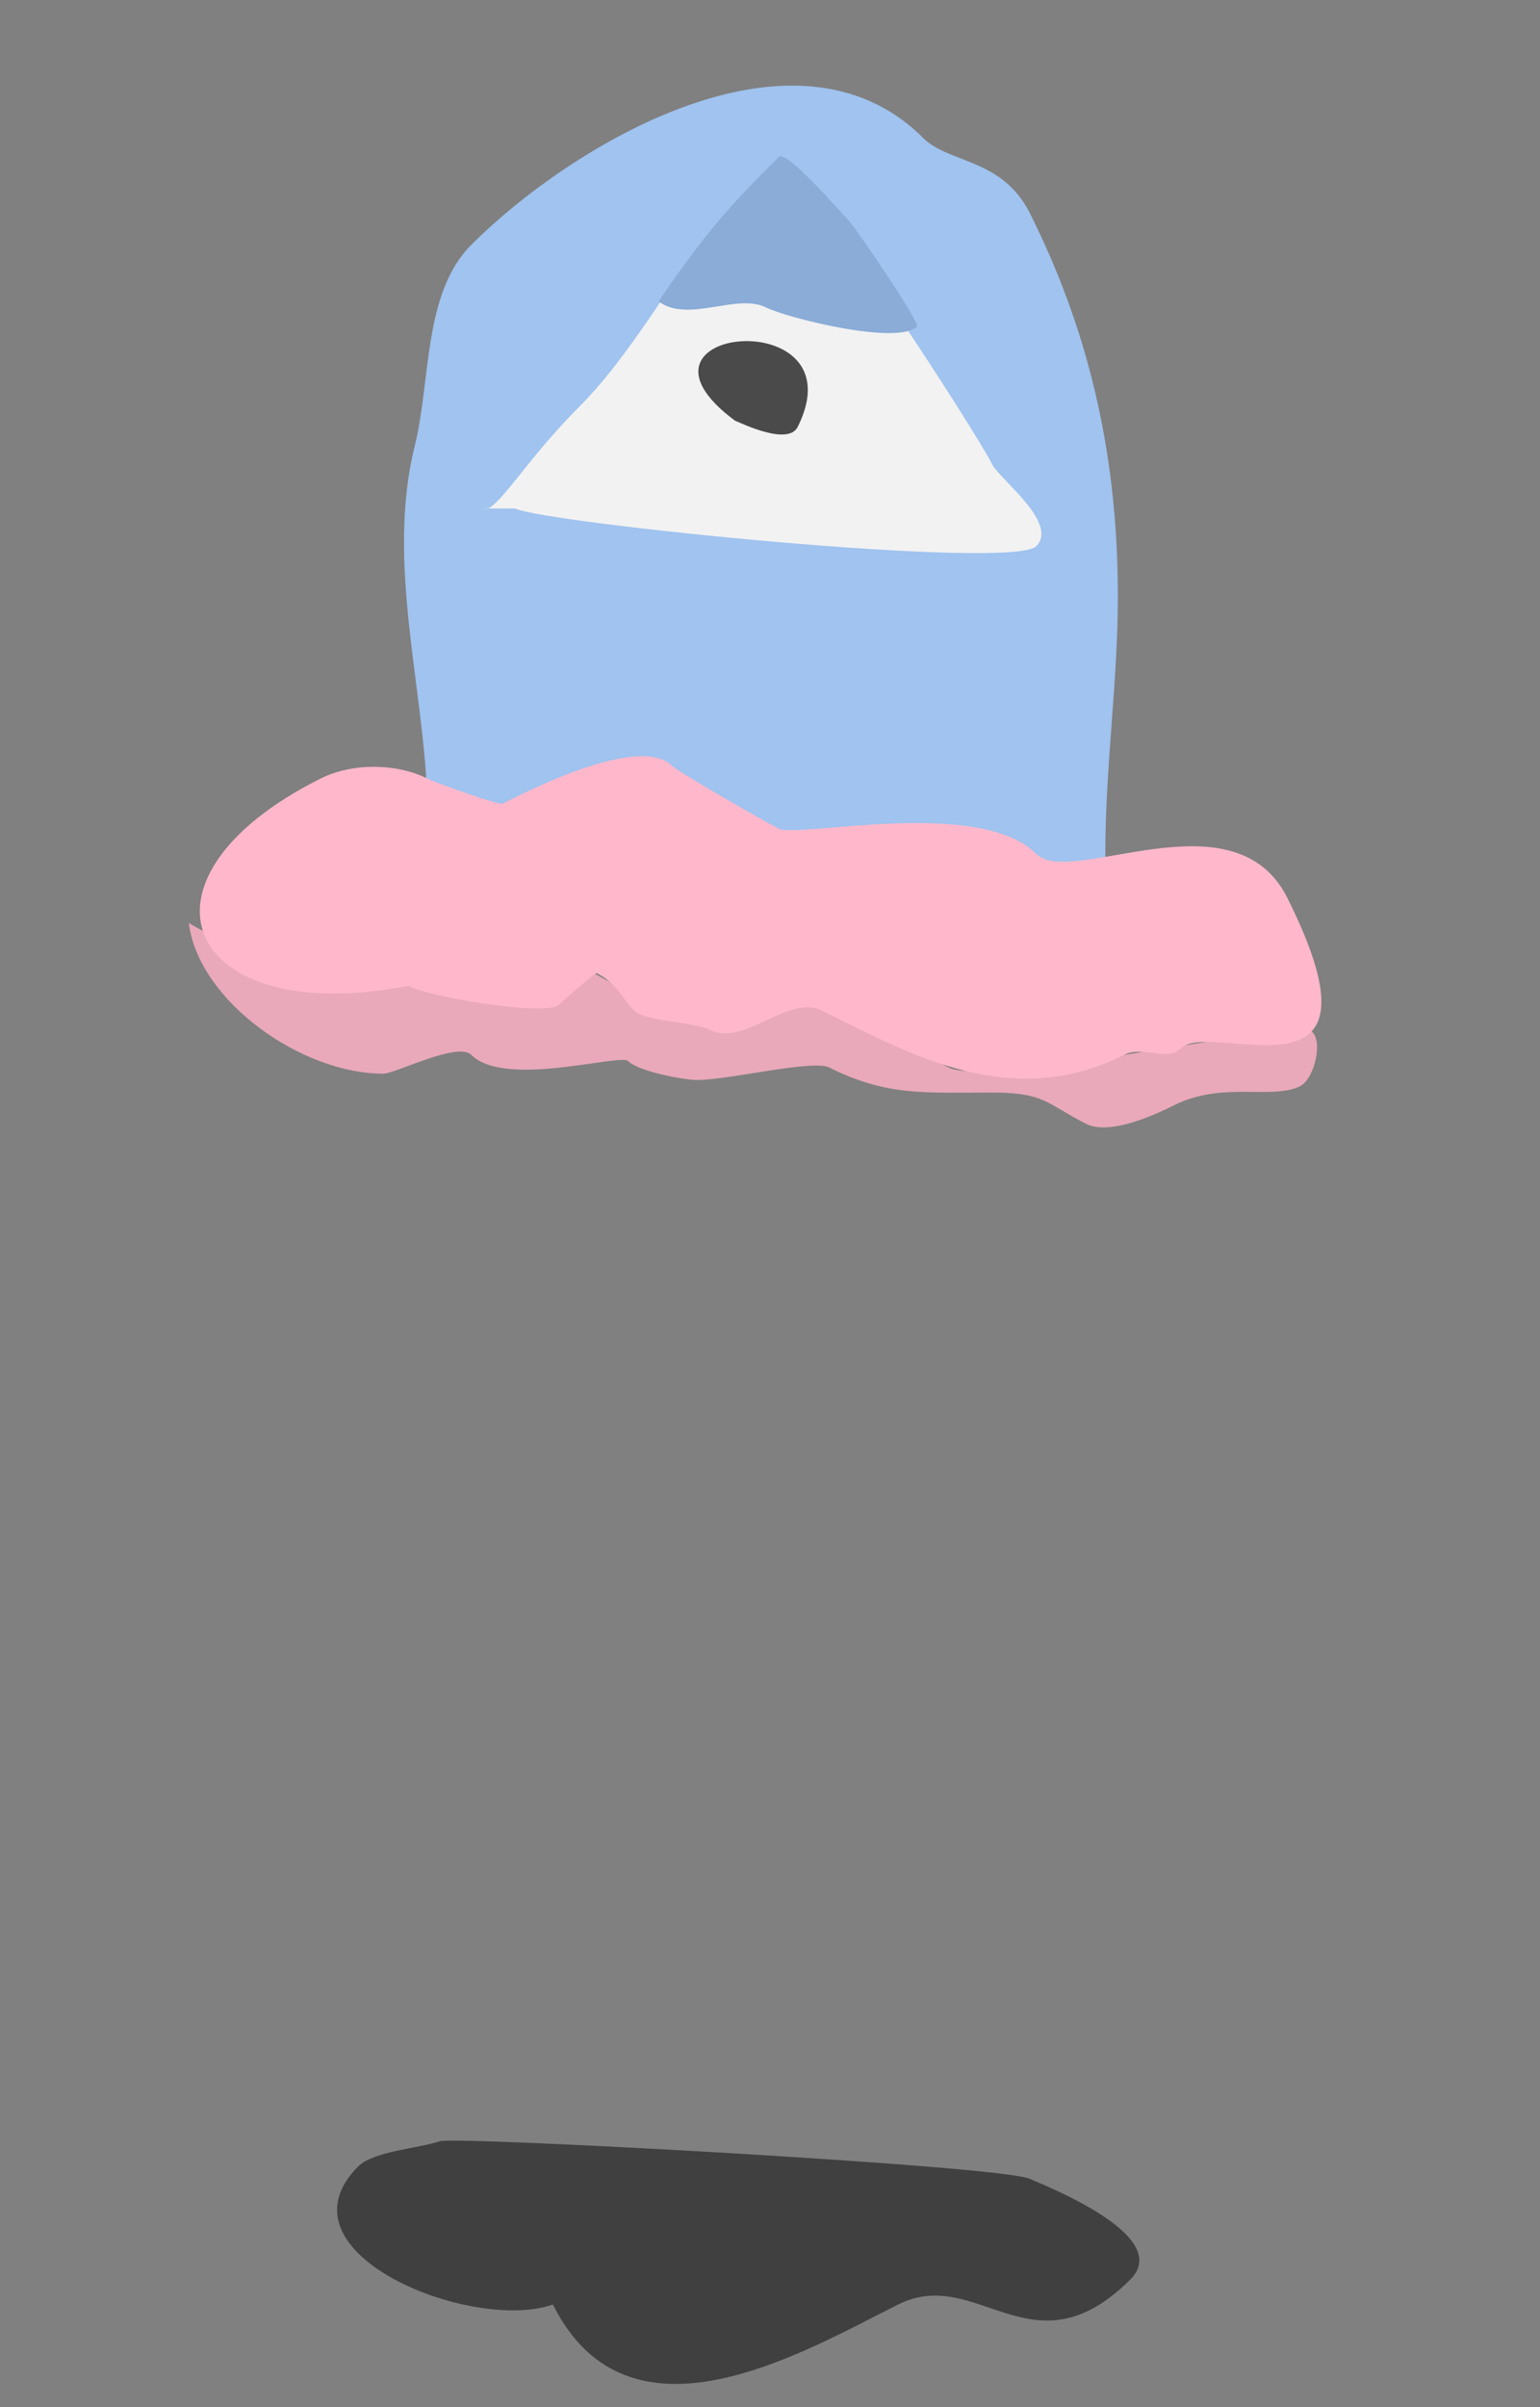 <?xml version="1.0" encoding="UTF-8" standalone="no"?>
<!-- Created with Inkscape (http://www.inkscape.org/) -->

<svg
   xmlns:dc="http://purl.org/dc/elements/1.1/"
   xmlns:cc="http://creativecommons.org/ns#"
   xmlns:rdf="http://www.w3.org/1999/02/22-rdf-syntax-ns#"
   xmlns:svg="http://www.w3.org/2000/svg"
   xmlns="http://www.w3.org/2000/svg"
   xmlns:sodipodi="http://sodipodi.sourceforge.net/DTD/sodipodi-0.dtd"
   xmlns:inkscape="http://www.inkscape.org/namespaces/inkscape"
   width="64"
   height="100"
   id="svg7154"
   version="1.1"
   inkscape:version="0.48.4 r9939"
   sodipodi:docname="player.svg"
   inkscape:export-filename="C:\Users\matthew\Projects\disconnected_worlds\src\working\idle2.png"
   inkscape:export-xdpi="180"
   inkscape:export-ydpi="180">
  <rect width="100%" height="100%" fill="#808080" stroke="none"/>
  <defs
     id="defs7156" />
  <sodipodi:namedview
     id="base"
     pagecolor="#ffffff"
     bordercolor="#666666"
     borderopacity="1.0"
     inkscape:pageopacity="0.0"
     inkscape:pageshadow="2"
     inkscape:zoom="1.4"
     inkscape:cx="29.393205"
     inkscape:cy="66.094257"
     inkscape:document-units="px"
     inkscape:current-layer="layer1"
     showgrid="false"
     inkscape:window-width="1366"
     inkscape:window-height="706"
     inkscape:window-x="-8"
     inkscape:window-y="-8"
     inkscape:window-maximized="1" />
  <g
     inkscape:label="Layer 1"
     inkscape:groupmode="layer"
     id="layer1"
     transform="translate(0,-2004.724)">
    <g
       id="g7929"
       transform="translate(180,0)"
       inkscape:export-filename="C:\Users\matthew\Projects\disconnected_worlds\src\working\up2.png"
       inkscape:export-xdpi="180"
       inkscape:export-ydpi="180">
      <g
         transform="matrix(1.033,0,0,1.033,-121.048,-66.938)"
         id="g7753">
        <path
           style="fill:#a0c3ef;fill-opacity:1;stroke:none"
           d="m 18.688,2038.817 c -0.803,-3.021 -0.505,-6.43 -0.505,-9.687 0,-4.359 -0.538,-11.767 2.02,-14.834 6.051,-7.254 18.453,-8.748 23.486,0.303 4.008,7.208 1.263,21.461 1.263,28.759"
           id="path7180"
           inkscape:connector-curvature="0" />
        <path
           style="fill:#ffb8cb;fill-opacity:1;stroke:none"
           d="M 24.496,31.815 C 20.247,26.287 4.635,31.488 8.334,38.886 c 1.505,3.009 6.371,1.797 8.839,3.03 0.956,0.478 1.573,1.671 2.778,2.273 2.913,1.456 6.19,-2.082 8.839,-0.758 3.903,1.952 19.925,2.412 23.739,0.505 1.74,-0.87 4.986,-5.432 3.788,-7.829 -1.337,-2.674 -18.474,-1.807 -18.688,-2.02 -0.756,-0.756 -2.525,-2.02 -3.536,-3.03 -1.192,-1.192 -8.376,0.269 -9.596,0.758 z"
           id="path7176"
           inkscape:connector-curvature="0"
           transform="translate(0,2004.724)" />
        <path
           style="fill:#e9a9ba;fill-opacity:1;stroke:none"
           d="m 8.306,38.537 c 1.225,1.138 9.863,0.168 10.087,0.391 1.11,1.11 -1.299,2.029 3.214,4.286 1.613,0.806 4.048,-3.63 5.357,-2.321 1.12,1.12 3.57,0.356 5,1.071 1.36,0.68 3.618,1.428 5.043,1.903 2.427,0.809 4.232,-1.429 6.574,-1.436 0,0 5.797,0.216 8.382,-0.646 0.8,-0.267 1.637,-0.208 2.143,-0.714 0.988,-0.988 1.385,-2.234 1.964,-3.393 -0.075,4.383 -2.111,6.365 -6.608,7.432 -5.594,1.327 -14.444,0.964 -21.606,-1.182 -1.908,-0.572 -4.446,2.063 -6.786,0.893 -1.053,-0.527 -2.296,-1.964 -3.214,-1.964 -0.273,0 -1.374,-0.687 -1.786,-0.893 -1.238,-0.619 -8.458,-0.655 -7.765,-3.427 z"
           id="path7718"
           inkscape:connector-curvature="0"
           sodipodi:nodetypes="cssssscsscsssssc"
           transform="translate(0,2004.724)" />
        <path
           style="opacity:0.5;fill:#000000;fill-opacity:1;stroke:none"
           d="m 25.759,86.615 c -4.16,-0.114 -7.572,0.377 -10.859,2.02 -0.455,0.227 -0.505,0.635 -0.505,1.263 0,3.584 5.321,2.155 7.576,3.283 0.882,0.441 1.351,1.351 2.02,2.02 0.172,0.172 5.345,1.368 5.556,1.263 2.135,-1.068 6.183,-0.88 7.829,-2.525 0.559,-0.559 6.805,0.771 8.334,-0.758 4.62,-4.62 -9.337,-5.808 -12.627,-5.808 -2.262,0 -5.309,-0.355 -7.324,-0.758 z"
           id="path7184"
           inkscape:connector-curvature="0"
           transform="translate(0,2004.724)" />
        <path
           style="fill:#f2f2f2;fill-opacity:1;stroke:none"
           d="m 20.536,21.25 c 0.651,-1.056 1.529,-1.754 2.321,-2.679 C 23.722,17.562 32.24,6.882 32.5,7.143 c 1.063,1.063 3.234,6.374 5,8.393 0.666,0.761 5.357,5.891 5.357,6.786 0,0.609 -4.47,0.714 -4.821,0.714 -2.44,0 -4.744,-0.772 -7.143,-1.071 -2.634,-0.329 -5.384,0.179 -8.036,0.179 -0.244,0 -1.646,0.174 -1.786,0 C 20.855,21.872 20.714,21.548 20.536,21.25 z"
           id="path7702"
           inkscape:connector-curvature="0"
           transform="translate(0,2004.724)" />
        <path
           style="fill:#4c4c4c;fill-opacity:1;stroke:none"
           d="m 30,17.321 c -0.5,-0.484 -0.539,0.706 -1.071,-0.893 -1.038,-3.114 3.028,-2.695 4.107,-0.536 C 34.104,18.029 31.256,18.326 30,17.321 z"
           id="path7704"
           inkscape:connector-curvature="0"
           transform="translate(0,2004.724)" />
        <path
           style="fill:#8aacd7;fill-opacity:1;stroke:none"
           d="m 26.786,13.393 c 1.701,-1.77 4.004,-5.075 5.536,-6.607 0.426,-0.426 4.107,6.498 4.107,6.964 0,0.214 -2.395,-0.501 -2.5,-0.536 -1.822,-0.607 -5.173,-0.215 -7.143,0.179 z"
           id="path7712"
           inkscape:connector-curvature="0"
           sodipodi:nodetypes="csssc"
           transform="translate(0,2004.724)" />
      </g>
      <g
         transform="matrix(1.033,0,0,1.033,-243.003,-66.938)"
         id="g7744">
        <path
           style="fill:#e9a9ba;fill-opacity:1;stroke:none"
           d="m 68.586,2042.6 c 0.39,3.125 4.515,6.061 7.829,6.061 0.469,0 2.995,-1.298 3.536,-0.758 1.351,1.351 5.994,-0.066 6.313,0.253 0.399,0.399 2.188,0.758 2.778,0.758 1.269,0 4.65,-0.832 5.303,-0.505 2.323,1.161 3.816,1.01 6.566,1.01 2.143,0 2.196,0.467 3.788,1.263 0.952,0.476 2.809,-0.394 3.536,-0.758 1.935,-0.968 3.941,-0.203 5.051,-0.758 0.682,-0.341 1.015,-2.273 0.253,-2.273 -2.461,0 -12.861,2.282 -14.395,1.515 -2.215,-1.108 -5.371,-3.973 -6.819,-2.525 -1.05,1.05 -5.153,0.403 -6.061,-0.505 -0.077,-0.077 -1.927,-1.01 -1.768,-1.01 1.378,0 -4.458,1.306 -5.051,1.01 -3.439,-1.72 -6.798,-0.341 -10.859,-2.778 z"
           id="path7724"
           inkscape:connector-curvature="0" />
        <path
           style="fill:#a0c3ef;fill-opacity:1;stroke:none"
           d="m 78.183,2037.802 c -0.098,-4.549 -1.684,-9.68 -0.505,-14.395 0.648,-2.592 0.331,-6.14 2.273,-8.081 3.982,-3.982 13.009,-9.466 18.183,-4.293 1.03,1.03 3.176,0.797 4.293,3.03 2.211,4.421 3.536,9.338 3.536,15.405 0,3.427 -0.505,6.824 -0.505,10.354 0,0.281 0.179,1.589 0,1.768 -0.36,0.36 -0.72,0.272 -1.263,0"
           id="path7726"
           inkscape:connector-curvature="0" />
        <path
           style="fill:#ffb8cb;fill-opacity:1;stroke:none"
           d="m 77.425,2045.125 c -9.014,1.752 -11.649,-4.277 -3.536,-8.334 1.305,-0.653 3.087,-0.603 4.293,0 0.405,0.203 2.891,1.08 3.03,1.01 0.777,-0.389 5.486,-2.847 6.819,-1.515 0.23,0.23 3.761,2.259 4.293,2.525 0.754,0.377 8.068,-1.276 10.354,1.01 1.389,1.389 7.962,-2.511 10.102,1.768 4.389,8.777 -3.061,4.829 -4.293,6.061 -0.53,0.53 -1.518,-0.125 -2.273,0.253 -4.516,2.258 -8.493,0.047 -12.122,-1.768 -1.42,-0.71 -3.125,1.468 -4.546,0.758 -0.623,-0.312 -2.614,-0.341 -3.03,-0.758 -0.503,-0.503 -0.693,-1.104 -1.515,-1.515 -0.077,-0.039 -1.428,1.176 -1.515,1.263 -0.499,0.499 -5.342,-0.326 -6.061,-0.758 z"
           id="path7720"
           inkscape:connector-curvature="0" />
        <path
           style="fill:#f2f2f2;fill-opacity:1;stroke:none"
           d="m 80.456,2025.932 c 0.479,0.206 1.638,-1.89 3.788,-4.041 3.2,-3.2 4.853,-7.856 8.334,-9.597 0.632,-0.316 7.632,10.467 8.334,11.869 0.292,0.584 2.685,2.366 1.768,3.283 -0.989,0.989 -19.791,-0.93 -20.961,-1.515"
           id="path7730"
           inkscape:connector-curvature="0" />
        <path
           style="fill:#8aacd7;fill-opacity:1;stroke:none"
           d="m 87.487,2017.599 c 1.156,0.891 3.149,-0.339 4.317,0.245 0.835,0.417 5.298,1.544 6.077,0.766 0.136,-0.136 -2.459,-3.974 -2.778,-4.293 -0.24,-0.24 -2.474,-2.829 -2.778,-2.525 -1.534,1.534 -2.75,2.719 -4.838,5.808 z"
           id="path7732"
           inkscape:connector-curvature="0"
           sodipodi:nodetypes="cccccc" />
        <path
           style="fill:#4a4a4a;fill-opacity:1;stroke:none"
           d="m 90.557,2022.397 c -5.144,-3.815 5.044,-4.784 2.525,0.253 -0.385,0.77 -2.257,-0.145 -2.525,-0.253 z"
           id="path7740"
           inkscape:connector-curvature="0" />
        <path
           style="opacity:0.5;fill:#000000;fill-opacity:1;stroke:none"
           d="m 83.234,2098.158 c -3.237,1.148 -11.31,-2.074 -7.829,-5.556 0.605,-0.605 2.404,-0.717 3.283,-1.01 0.622,-0.207 22.679,0.986 23.739,1.515 0.364,0.182 5.83,2.252 4.041,4.041 -3.932,3.932 -6.147,-0.589 -9.344,1.01 -3.856,1.928 -10.837,6.105 -13.89,0 z"
           id="path7742"
           inkscape:connector-curvature="0" />
      </g>
      <g
         transform="translate(-180,100)"
         id="g7772">
        <path
           style="fill:#a0c3ef;fill-opacity:1;stroke:none"
           d="m 17.952,2038.073 c -0.765,-8.56 -1.681,-23.374 6.051,-27.607 1.934,-1.059 5.26,-0.533 6.807,-1.38 3.42,-1.872 9.038,1.062 10.842,3.037 4.811,5.267 3.026,20.693 3.026,28.435"
           id="path7768"
           inkscape:connector-curvature="0" />
        <path
           style="fill:#ffb8cb;fill-opacity:1;stroke:none"
           d="m 17.678,42.674 c -5.659,3.101 -17.507,-5.136 -8.081,-9.849 1.579,-0.789 4.295,-0.504 5.808,0.253 0.134,0.067 0.95,1.323 1.263,1.01 0.685,-0.685 0.667,-2.354 2.02,-3.03 0.65,-0.325 6.569,2.024 6.819,2.273 0.184,0.184 4.83,-0.773 5.303,-1.01 2.272,-1.136 5.555,1.767 7.071,2.525 0.389,0.194 2.012,-1.263 3.03,-1.263 1.387,0 6.933,-0.643 7.829,0.253 0.266,0.266 0.129,1.01 0.505,1.01 0.069,0 0.752,-0.752 0.758,-0.758 1.25,-1.25 4.857,1.574 5.303,2.02 0.292,0.292 0.308,1.374 0.505,1.768 1.811,3.623 -2.402,5.808 -5.808,5.808 -0.964,0 -6.913,-1.42 -7.071,-1.263 -1.02,1.02 -1.263,1.431 -3.03,2.02 -1.686,0.562 -4.697,-0.833 -6.061,-1.515 -1.582,-0.791 -5.162,1.965 -8.081,0.505 -1.318,-0.659 -1.853,-1.558 -2.778,-2.02 -1.589,-0.794 -3.166,1.69 -5.303,1.263 z"
           id="path7762"
           inkscape:connector-curvature="0"
           transform="translate(0,2004.724)" />
        <path
           style="opacity:0.5;fill:#000000;fill-opacity:1;stroke:none"
           d="m 24.749,94.192 c -1.461,0.521 -9.979,-1.003 -9.344,-2.273 2.69,-5.38 22.001,-4.025 26.517,-1.768 1.022,0.511 4.465,1.93 3.536,3.788 -1.292,2.584 -7.813,0.489 -8.586,1.263 -3.055,3.055 -10.837,5.415 -12.122,-1.01 z"
           id="path7766"
           inkscape:connector-curvature="0"
           transform="translate(0,2004.724)" />
        <path
           style="fill:#e9a9ba;fill-opacity:1;stroke:none"
           d="M 9.091,41.411 C 11.848,44.813 21.428,38.596 21.718,38.886 c 1.055,1.055 3.13,3.712 4.798,4.546 3.238,1.619 4.635,-1.686 6.819,-2.778 0.6,-0.3 0.702,0.983 1.263,1.263 0.782,0.391 2.011,0.243 2.525,0.758 1.536,1.536 4.693,-2.125 4.798,-2.02 1.315,1.315 6.282,2.415 8.586,1.263 1.043,-0.521 3.54,-1.015 4.293,-1.768 0.073,-0.073 0.933,-0.834 1.01,-0.758 1.193,1.193 -1.814,3.582 -2.273,4.041 -2.631,2.631 -8.973,1.01 -11.617,1.01 -0.844,0 -1.572,0.407 -2.273,0.758 -1.079,0.54 -4.66,-0.562 -5.556,-1.01 -2.133,-1.067 -7.34,2.265 -10.354,0.758 -1.048,-0.524 -1.452,-1.61 -2.273,-2.02 -1.691,-0.845 -8.892,4.288 -12.374,-1.515 z"
           id="path7770"
           inkscape:connector-curvature="0"
           transform="translate(0,2004.724)" />
      </g>
      <g
         transform="translate(-120,100)"
         style="stroke:none"
         id="g7786">
        <path
           style="fill:#a0c3ef;fill-opacity:1;stroke:none"
           d="m 44.447,35.098 c 0.709,-4.166 -0.505,-8.488 -0.505,-12.627 0,-3.139 -1.01,-5.867 -1.01,-8.839 0,-5.246 -5.469,-12.418 -11.617,-9.344 -2.442,1.221 -4.437,0.144 -6.566,2.273 -1.73,1.73 -3.367,4.713 -4.546,7.071 -0.74,1.48 -2.64,20.088 -1.515,21.213 0.741,0.741 7.87,2.778 9.344,2.778 4.117,0 9.303,1.409 13.132,-0.505"
           id="path7780"
           inkscape:connector-curvature="0"
           transform="translate(0,2004.724)" />
        <path
           style="fill:#ffb8cb;fill-opacity:1;stroke:none"
           d="m 18.183,32.067 c -2.566,-0.842 -5.716,-2.113 -7.829,0 -2.611,2.611 -1.702,7.483 1.515,9.091 1.693,0.846 4.294,-0.253 5.303,-0.253 0.064,0 -0.085,2.103 0,2.273 0.454,0.908 1.66,0.974 2.525,1.263 2.717,0.906 5.506,-0.708 7.071,-2.273 0.109,-0.109 2.409,1.392 2.778,1.515 2.339,0.78 6.442,-0.634 7.829,-2.02 0.142,-0.142 1.903,1.644 2.273,1.768 1.466,0.489 5.293,0.761 6.819,0.253 1.915,-0.638 3.292,-1.524 4.546,-2.778 0.534,-0.534 2.271,-0.251 2.778,-0.758 2.088,-2.088 -2.046,-4.937 -3.283,-5.556 -1.044,-0.522 -2.43,0 -3.788,0 -0.62,0 -3.895,-1.382 -5.051,-1.768 -1.575,-0.525 -4.073,1.405 -5.303,2.02 -0.65,0.325 -1.353,-1.434 -2.02,-1.768 -2.012,-1.006 -6.747,1.263 -8.081,1.263 -0.297,0 -1.975,-1.745 -2.525,-2.02 -1.578,-0.789 -4.546,0.022 -4.546,1.768"
           id="path7778"
           inkscape:connector-curvature="0"
           transform="translate(0,2004.724)" />
        <path
           style="fill:#e9a9ba;fill-opacity:1;stroke:none"
           d="m 9.596,38.128 c 0.634,2.92 4.643,2.729 6.566,1.768 0.144,-0.072 0.512,-0.751 0.758,-0.505 0.427,0.427 0.11,1.625 0.505,2.02 1.412,1.412 2.6,1.174 4.293,2.02 0.776,0.388 1.887,0.386 2.525,-0.253 0.099,-0.099 1.985,-2.778 2.02,-2.778 0.037,0 2.421,1.842 3.283,2.273 2.935,1.467 5.513,-1.978 6.819,-3.283 0.107,-0.107 1.129,1.07 1.515,1.263 1.394,0.697 3.125,1.184 4.798,2.02 3.782,1.891 6.219,-2.431 7.576,-3.788 0.261,-0.261 0.83,0.667 1.01,0.758 0.736,0.368 2.547,-1.032 2.525,-1.01 -0.491,0.491 -0.014,1.529 -0.505,2.02 -1.466,1.466 -3.536,1.655 -3.536,1.515 0,-1.196 -1.708,1.738 -2.778,2.273 -0.952,0.476 -5.217,1.558 -6.313,1.01 -0.613,-0.306 -3.729,-1.827 -4.546,-1.01 -1.412,1.412 -7.138,1.449 -8.586,0 -0.227,-0.227 -1.083,0.668 -1.263,0.758 -0.703,0.352 -6.05,1.526 -6.819,0.758 -0.735,-0.735 -1.897,-2.15 -2.778,-3.03 -0.87,-0.87 -3.209,-0.431 -4.041,-1.263 -1.289,-1.289 -2.016,-2.183 -3.03,-3.536 z"
           id="path7784"
           inkscape:connector-curvature="0"
           transform="translate(0,2004.724)" />
        <path
           style="opacity:0.5;fill:#000000;fill-opacity:1;stroke:none"
           d="m 23.991,94.697 c -2.132,1.88 -8.879,-2.233 -7.324,-3.788 1.363,-1.363 8.616,-1.572 10.859,-2.02 2.943,-0.589 5.94,0.128 8.586,1.01 1.825,0.608 3.995,-0.023 5.556,0.758 0.568,0.284 2.925,2.378 2.273,3.03 -1.559,1.559 -5.444,1.15 -5.556,1.263 -3.956,3.956 -11.475,5.587 -14.395,-0.253 z"
           id="path7782"
           inkscape:connector-curvature="0"
           transform="translate(0,2004.724)" />
      </g>
      <g
         transform="translate(-60,100)"
         id="g7800">
        <path
           style="fill:#a0c3ef;fill-opacity:1;stroke:none"
           d="m 18.94,2041.02 c -1.221,-4.604 -0.758,-9.902 -0.758,-14.892 0,-2.612 0.526,-5.585 1.263,-7.998 0.925,-3.032 0.967,-4.09 3.283,-6.619 1.694,-1.85 6.399,-3.539 8.839,-2.206 3.134,1.711 7.274,0.168 9.091,4.137 1.781,3.89 5.751,27.916 2.778,31.163 -0.544,0.595 -5.361,-0.445 -6.061,-0.827"
           id="path7792"
           inkscape:connector-curvature="0" />
        <path
           style="opacity:0.5;fill:#000000;fill-opacity:1;stroke:none"
           d="m 22.476,95.202 c -2.158,1.122 -7.969,-2.961 -4.798,-4.546 2.244,-1.122 4.905,-1.515 7.576,-1.515 2.091,0 4.271,-0.505 6.313,-0.505 1.66,0 3.648,0.505 5.303,0.505 1.965,0 8.574,1.035 7.071,4.041 -1.055,2.109 -3.889,0.101 -5.051,1.263 -4.069,4.069 -11.971,6.683 -16.415,0.758 z"
           id="path7794"
           inkscape:connector-curvature="0"
           transform="translate(0,2004.724)" />
        <path
           sodipodi:nodetypes="ccscscccccccscscccc"
           style="fill:#ffb8cb;fill-opacity:1;stroke:none"
           d="m 19.53,2037.895 c -1.289,-2.448 -11.468,-3.623 -9.372,0.568 0.265,0.531 1.136,1.896 1.136,2.272 0,0.064 -2.102,-0.085 -2.272,0 -0.517,0.259 -2.284,1.692 -1.42,2.556 2.432,2.432 3.887,2.795 7.384,4.544 1.157,0.578 4.051,-1.629 5.112,-0.568 0.157,0.157 -0.661,1.327 -0.284,1.704 0.496,0.496 3.009,1.837 4.26,1.42 1.315,-0.438 3.101,-0.272 4.26,-0.852 1.047,-0.524 3.842,-2.765 4.828,-2.272 0.862,0.431 1.809,1.241 2.272,1.704 1.747,1.747 15.62,0.329 15.62,-4.544 0,-0.635 0.157,-0.158 1.704,-0.852 0.841,-1.683 -1.271,-3.124 -2.556,-3.124 -0.738,0 -4.712,0.968 -4.828,0.852 -2.828,-2.828 -11.741,-3.879 -14.768,-0.852 -0.252,0.252 -0.986,0.075 -1.136,0 -2.761,-1.38 -6.243,-2.556 -9.94,-2.556 z"
           id="path7796"
           inkscape:connector-curvature="0" />
        <path
           style="fill:#e9a9ba;fill-opacity:1;stroke:none"
           d="m 7.602,2041.871 c 0.254,2.095 4.945,4.385 7.952,2.639 2.032,-1.18 4.518,-0.36 4.544,-0.33 0.439,0.51 -0.004,1.644 0.568,2.309 2.577,2.992 9.155,1.572 11.644,-1.319 0.352,-0.408 3.219,3.298 4.544,3.298 4.827,0 6.536,-1.324 9.088,-4.288 0.631,-0.732 5.964,4.043 5.964,-1.979 0,-0.22 0,0.44 0,0.66 0,1.797 -0.075,3.341 -1.704,4.287 -0.705,0.409 -3.851,0.515 -4.26,0.99 -0.207,0.24 -0.004,1.324 -0.284,1.649 -1.276,1.482 -3.755,2.309 -5.396,2.309 -2.792,0 -6.104,-1.152 -7.384,-2.639 -0.449,-0.521 -1.136,0.66 -1.704,0.99 -0.697,0.405 -2.941,0.66 -3.692,0.66 -4.295,0 -7.707,-1.035 -10.224,-3.958 -0.366,-0.425 -5.126,5.246 -9.656,-5.277 z"
           id="path7798"
           inkscape:connector-curvature="0"
           sodipodi:nodetypes="csccssssssscsssssc" />
      </g>
      <g
         transform="translate(-60,0)"
         id="g7823">
        <path
           style="fill:#a0c3ef;fill-opacity:1;stroke:none"
           d="m 17.93,2037.297 c -1.185,-4.657 -0.692,-9.501 -0.733,-14.251 0.146,-3.325 -0.36,-6.784 1.985,-9.374 2.057,-2.774 2.725,-2.548 3.554,-3.807 1.057,-1.514 3.264,-1.595 5.024,-1.992 2.706,-0.614 5.648,-0.938 8.318,0 2.373,1.281 5.33,2.088 6.722,4.608 1.263,2.523 1.778,5.353 2.236,8.115 0.445,2.942 -0.01,5.91 0.062,8.859 0.623,2.438 0.877,5.071 0.236,7.532 -0.489,1.157 0.648,3.187 -1.467,2.601 -5.309,0.018 -10.626,0.147 -15.929,-0.153 -1.514,-0.461 -3.089,-0.684 -4.688,-0.66 -1.855,-0.078 -3.725,-0.497 -5.32,-1.477 z"
           id="path7808"
           inkscape:connector-curvature="0"
           sodipodi:nodetypes="ccccccccccccccc" />
        <path
           style="fill:#f2f2f2;fill-opacity:1;stroke:none"
           d="m 19.951,19.945 c 4.857,-3.732 8.921,-11.194 12.122,-14.395 0.413,-0.413 0.746,0.999 0.758,1.01 0.799,0.799 2.407,2.794 3.03,4.041 1.748,3.495 6.819,7.892 6.819,11.364 0,0.266 -0.569,-0.064 -0.758,-0.253 -0.482,-0.482 -3.017,-0.253 -3.788,-0.253 -6.504,0 -12.347,0.819 -18.183,-1.515 z"
           id="path7810"
           inkscape:connector-curvature="0"
           transform="translate(0,2004.724)" />
        <path
           style="fill:#8aacd7;fill-opacity:1;stroke:none"
           d="m 26.769,11.359 c 0.893,-0.533 10.364,0.495 10.607,0.253 C 37.57,11.417 34.81,9.046 34.598,8.834 34.157,8.393 32.738,4.713 32.072,5.046 31.167,5.498 29.98,7.643 29.294,8.329 28.677,8.946 27.841,10.501 26.769,11.359 z"
           id="path7812"
           inkscape:connector-curvature="0"
           transform="translate(0,2004.724)"
           sodipodi:nodetypes="cssssc" />
        <path
           style="fill:#4c4c4c;fill-opacity:1;stroke:none"
           d="m 29.042,16.157 c -1,-1.512 -0.361,-2.056 0.253,-3.283 0.863,-1.726 5.145,0.916 2.525,3.536 -0.789,0.789 -1.715,0.545 -2.778,-0.253 z"
           id="path7814"
           inkscape:connector-curvature="0"
           transform="translate(0,2004.724)" />
        <path
           style="fill:#ffb8cb;fill-opacity:1;stroke:none"
           d="M 8.586,34.593 C 9.02,31.824 16.91,28.4 19.193,29.542 c 0.948,0.474 3.062,3.52 4.041,3.03 2.565,-1.283 7.832,-2.775 10.102,-0.505 0.678,0.678 2.513,0.241 3.283,1.01 0.003,0.003 3.81,-1.021 4.293,-1.263 2.655,-1.328 5.05,1.515 6.061,2.525 0.027,0.027 1.421,-1.421 1.515,-1.515 0.435,-0.435 3.609,0 4.293,0 1.981,0 3.882,4.199 2.525,5.556 -0.501,0.501 -0.692,1.45 -1.263,2.02 -2.459,2.459 -10.29,1.926 -13.132,0.505 -1.458,-0.729 -2.92,1.823 -4.546,1.01 -2.662,-1.331 -5.967,-1.847 -8.334,-3.03 -1.36,-0.68 -9.127,4.763 -13.89,0 -0.679,-0.679 -1.144,-1.649 -1.768,-2.273 -0.423,-0.423 -6.442,2.403 -3.788,-2.02 z"
           id="path7816"
           inkscape:connector-curvature="0"
           transform="translate(0,2004.724)" />
        <path
           style="fill:#e9a9ba;fill-opacity:1;stroke:none"
           d="m 7.829,36.613 c 0.662,3.714 3.369,4.462 6.566,6.061 0.458,0.229 1.994,-0.784 2.525,-0.253 0.657,0.657 2.13,3.102 4.293,2.02 1.271,-0.635 7.001,-2.308 8.081,-1.768 1.114,0.557 2.952,1.689 3.536,2.273 0.489,0.489 2.579,0.406 3.283,0.758 2.089,1.045 4.979,-1.678 6.819,-0.758 1.773,0.886 4.649,1.59 6.819,0.505 3.484,-1.742 5.556,-1.359 5.556,-6.061 0,-0.321 0.204,-1.816 0,-2.02 -0.371,-0.371 -0.222,0.697 -0.253,0.758 -0.383,0.765 -1.073,1.073 -1.515,1.515 -1.302,1.302 -5.208,0.758 -6.819,0.758 -2.722,0 -4.34,-0.907 -6.061,-1.768 -0.11,-0.055 -3.883,1.436 -4.546,1.768 -2.174,1.087 -6.501,-2.24 -8.081,-3.03 -0.378,-0.189 -4.273,1.495 -4.546,1.768 -0.146,0.146 -0.897,-0.253 -1.263,-0.253 -1.562,0 -3.906,0.32 -5.051,-0.253 -0.879,-0.439 -3.629,-2.525 -3.788,-2.525 -2.411,0 -2.814,1.602 -5.556,0.505 z"
           id="path7818"
           inkscape:connector-curvature="0"
           transform="translate(0,2004.724)" />
        <path
           style="opacity:0.5;fill:#000000;fill-opacity:1;stroke:none"
           d="m 15.657,2094.37 c 2.354,-1.706 6.219,-1.515 9.344,-1.515 2.738,0 5.22,1.01 7.829,1.01 2.346,0 15.752,-0.188 13.637,4.041 -0.826,1.652 -5.147,-0.204 -6.566,0.505 -0.352,0.176 -1.813,0.046 -2.02,0.253 -1.506,1.506 -4.793,2.27 -6.819,3.283 -1.653,0.827 -7.472,-1.716 -8.586,-2.273 -1.861,-0.931 -4.252,1.051 -6.819,-1.515 -1.425,-1.425 -0.283,-2.373 0,-3.788 z"
           id="path7820"
           inkscape:connector-curvature="0" />
      </g>
      <g
         transform="translate(-180,-100)"
         id="g7854">
        <path
           style="fill:#a0c3ef;fill-opacity:1;stroke:none"
           d="m 23.206,2036.608 c 1.368,-9.517 1.834,-25.131 11.191,-28.245 1.15,-0.383 3.476,-0.339 4.536,0.395 0.619,0.429 1.881,-0.071 2.5,0.358 3.318,2.299 4.862,2.617 7.105,5.61 3.59,4.791 0.82,20.98 -0.155,27.786"
           id="path7840"
           inkscape:connector-curvature="0"
           sodipodi:nodetypes="cssssc" />
        <path
           style="fill:#ffb8cb;fill-opacity:1;stroke:none"
           d="m 18.169,2039.713 c -4.401,-6.055 4.503,-7.008 8.574,-6.425 1.806,0.259 4.349,4.504 5.534,4.11 0.931,-0.31 1.718,-1.123 3.001,-1.356 3.188,-0.578 7.167,1.227 8.713,3.29 0.207,0.276 15.699,0.287 9.498,4.933 -0.808,0.605 -1.5,2.88 -3.573,3.57 -1.976,0.658 -7.178,-1.063 -7.785,-0.861 -1.483,0.493 -3.734,2.596 -6.072,1.426 -1.023,-0.512 -7.515,-3.883 -7.855,-3.932 -0.606,-0.087 -2.032,0.438 -2.643,0.642 -0.538,0.179 -1.682,-0.241 -2.25,-0.322 -3.725,-0.534 -4.783,-1.597 -5.141,-5.074 z"
           id="path7836"
           inkscape:connector-curvature="0"
           sodipodi:nodetypes="csssssssssssc" />
        <path
           style="fill:#e9a9ba;fill-opacity:1;stroke:none"
           d="m 17.063,2036.748 c -1.962,5.381 7.258,10.181 9.21,8.719 0.157,-0.118 1.116,-0.876 1.607,-0.535 0.587,0.407 0.698,1.308 1.285,1.715 1.604,1.112 9.01,2.715 10.928,2.076 0.607,-0.202 2.193,-1.216 2.465,-1.177 0.786,0.113 1.168,1.084 1.821,1.536 2.07,1.435 5.261,-0.149 6.25,-0.89 0.44,-0.33 1.324,-1.884 1.287,-1.857 -2.703,2.025 -8.971,-2.051 -10.142,-2.219 -0.309,-0.044 -0.623,0.921 -1.179,1.107 -0.834,0.278 -1.773,0.114 -2.607,0.392 -3.196,1.064 -7.917,-2.051 -9.963,-3.469 -2.234,-1.548 -6.749,2.293 -10.962,-5.398 z"
           id="path7838"
           inkscape:connector-curvature="0"
           sodipodi:nodetypes="cssssssscssssc" />
        <path
           style="fill:#f2f2f2;fill-opacity:1;stroke:none"
           d="m 48.139,2013.946 c 0.906,1.043 -9.251,11.279 -8.577,11.782 2.926,2.181 9.332,2.613 10.57,2.791 0,0 0.769,-4.434 0.443,-8.523 -0.173,-2.179 -2.437,-6.049 -2.437,-6.049 z"
           id="path7842"
           inkscape:connector-curvature="0"
           sodipodi:nodetypes="cscsc" />
        <path
           style="fill:#535353;fill-opacity:1;stroke:none"
           d="m 50.547,2024.794 c -4.42,1.725 -3.84,-6.207 0.338,-3.312"
           id="path7844"
           inkscape:connector-curvature="0"
           sodipodi:nodetypes="cc" />
        <path
           style="fill:#8aacd7;fill-opacity:1;stroke:none"
           d="m 45.28,2017.873 c 0.004,0.106 5.42,0.519 5.409,0.595 -0.001,0.01 -0.948,-2.944 -2.446,-4.943"
           id="path7846"
           inkscape:connector-curvature="0"
           sodipodi:nodetypes="csc" />
        <path
           style="opacity:0.5;fill:#000000;fill-opacity:1;stroke:none"
           d="m 24.244,95.454 c -2.591,0.305 -8.705,-4.427 -6.566,-6.566 1.975,-1.975 26.732,0.974 28.789,3.03 1.662,1.662 -7.22,2.02 -8.586,2.02 -5.91,0 -3.673,7.493 -13.637,1.515 z"
           id="path7852"
           inkscape:connector-curvature="0"
           transform="translate(0,2004.724)" />
      </g>
      <g
         transform="translate(-120,-100)"
         id="g7889">
        <path
           style="fill:#a0c3ef;fill-opacity:1;stroke:none"
           d="m 21.413,2036.773 c -0.939,-4.388 0.448,-9.19 0.908,-13.616 1.731,-16.654 16.901,-17.431 25.582,-6.735 2.574,3.171 -0.942,20.607 -2.983,23.81 -1.893,2.971 -10.857,1.788 -13.469,0.123"
           id="path7877"
           inkscape:connector-curvature="0" />
        <path
           style="fill:#ffb8cb;fill-opacity:1;stroke:none"
           d="m 15.49,2041.235 c -0.309,-0.286 -0.405,-1.774 -0.67,-2.101 -1.717,-2.116 3.57,-3.9 4.489,-4.104 1.227,-0.272 2.486,2.122 3.412,1.37 0.896,-0.727 4.16,-1.096 5.631,-0.43 1.363,0.617 2.595,1.539 4.14,1.7 0.769,0.08 2.518,2.096 2.58,2.046 0.785,-0.638 0.512,-2.003 2.046,-2.58 2.09,-0.787 8.44,0.481 9.467,1.746 0.691,0.851 5.822,4.934 4.172,6.273 -0.702,0.57 -1.993,0.698 -2.669,1.246 -0.35,0.284 0.087,1.999 -0.512,2.486 -0.526,0.427 -2.597,-0.016 -3.292,-0.088 -2.467,-0.256 -6.348,-1.634 -8.331,-2.897 -0.915,-0.583 -6.291,0.482 -8.09,-0.333 -2.904,-1.315 -4.419,-2.922 -7.431,-1.788 -2.034,0.766 -6.498,-0.1 -4.94,-2.545 z"
           id="path7867"
           inkscape:connector-curvature="0"
           sodipodi:nodetypes="csssssssssssssssc" />
        <path
           style="fill:#e9a9ba;fill-opacity:1;stroke:none"
           d="m 14.872,2038.632 c -0.637,2.816 2.104,9.345 5.245,8.162 0.341,-0.128 3.178,-1.701 3.474,-1.67 0.675,0.07 0.25,1.498 0.822,1.863 2.166,1.38 6.651,-0.584 8.566,0.636 1.404,0.895 6.543,2.677 6.573,2.715 0.729,0.899 4.037,-0.776 4.851,-0.258 0.559,0.356 2.219,1.458 3.187,1.093 1.793,-0.675 3.314,-2.57 3.536,-4.71 0.096,-0.919 0.38,-1.555 0.209,-2.01 -0.107,-0.284 -0.726,-0.837 -0.424,-0.806 0.444,0.046 -1.846,2.384 -2.297,2.554 -1.174,0.442 -5.477,-0.844 -6.055,-0.375 -0.701,0.569 -1.01,1.418 -2.417,1.272 -1.927,-0.2 -4.99,-1.048 -6.097,-2.411 -0.531,-0.654 -4.506,-0.849 -5.361,-0.938 -2.411,-0.251 -5.411,0.417 -6.617,-1.069 -0.08,-0.098 -4.181,0.015 -5.024,-0.522 -0.612,-0.39 -1.766,-3.026 -2.172,-3.526 z"
           id="path7869"
           inkscape:connector-curvature="0"
           sodipodi:nodetypes="csssssssssssssssssc" />
        <path
           style="fill:#f2f2f2;fill-opacity:1;stroke:none"
           d="m 48.104,2029.138 c -2.04,-0.374 -4.56,-0.093 -6.227,-1.155 -1.725,-1.099 -4.771,-0.211 -5.924,-1.631 -0.559,-0.689 4.714,-4.631 5.499,-5.268 1.679,-1.363 3.236,-6.773 3.996,-6.694 3.742,0.389 6.553,10.796 2.656,14.748 z"
           id="path7879"
           inkscape:connector-curvature="0"
           sodipodi:nodetypes="cssssc" />
        <path
           style="fill:#8aacd7;fill-opacity:1;stroke:none"
           d="m 49.115,2018.198 c -0.029,-0.208 -5.793,-0.45 -5.777,-0.601 0.01,-0.096 1.651,-4.242 2.506,-4.564 0.24,-0.091 3.823,3.389 3.272,5.164 z"
           id="path7881"
           inkscape:connector-curvature="0" />
        <path
           style="fill:#4c4c4c;fill-opacity:1;stroke:none"
           d="m 49.579,2024.721 c -1.64,0.319 -3.044,-0.35 -3.689,-1.145 -3.003,-3.7 6.643,-4.472 3.689,1.145 z"
           id="path7883"
           inkscape:connector-curvature="0" />
        <path
           style="opacity:0.5;fill:#000000;fill-opacity:1;stroke:none"
           d="m 24.749,94.697 c -1.802,-0.465 -9.515,-2.102 -6.819,-4.798 0.8,-0.8 2.994,0.096 4.041,-0.253 5.303,-1.768 19.423,-2.318 21.971,2.778 0.487,0.975 -6.447,1.768 -7.324,1.768 -4.869,0 -7.486,4.888 -11.869,0.505 z"
           id="path7887"
           inkscape:connector-curvature="0"
           transform="translate(0,2004.724)" />
      </g>
      <g
         transform="translate(-60,-100)"
         id="g7920">
        <path
           style="fill:#a0c3ef;fill-opacity:1;stroke:none"
           d="m 20.961,33.077 c 0.495,-4.762 -1.264,-9.846 0.253,-14.395 1.468,-4.403 0.91,-7.981 4.041,-11.112 2.122,-2.122 5.325,-2.869 8.081,-3.788 2.691,-0.897 13.015,3.302 14.142,5.556 1.429,2.858 2.336,12.691 1.263,15.91 -1.082,3.247 0.414,8.172 -2.02,10.607 -0.404,0.404 -2.909,-0.065 -3.283,-0.253 -1.505,-0.753 -19.442,-2.525 -22.476,-2.525 z"
           id="path7906"
           inkscape:connector-curvature="0"
           transform="translate(0,2004.724)" />
        <path
           style="fill:#ffb8cb;fill-opacity:1;stroke:none"
           d="m 20.708,31.057 c -3.691,-0.891 -7.639,0.569 -6.061,5.303 0.37,1.109 2.173,2.425 2.778,3.03 0.105,0.105 1.515,0.301 1.515,0.505 0,0.445 -2.387,1.54 -1.515,3.283 1.795,3.59 9.687,-2.101 9.849,-2.02 0.912,0.456 0.895,1.14 2.02,1.515 0.917,0.306 4.323,-0.728 4.798,-0.253 2.754,2.754 6.048,0.246 9.091,1.768 1.071,0.535 2.112,1.125 3.283,1.515 1.119,0.373 3.472,0.127 4.041,-1.01 1.123,-2.245 2.215,-6.09 -0.758,-7.576 -0.31,-0.155 -0.765,0.498 -1.01,0.253 -0.007,-0.007 0.879,-2.404 0.253,-3.03 -4.216,-4.216 -7.866,-1.155 -8.586,-1.515 -1.493,-0.747 -3.281,-2.189 -5.303,-1.515 -1.531,0.51 -2.521,1.892 -3.788,2.525 -0.426,0.213 -5.788,-5.669 -10.607,-2.778 z"
           id="path7898"
           inkscape:connector-curvature="0"
           transform="translate(0,2004.724)" />
        <path
           style="fill:#f2f2f2;fill-opacity:1;stroke:none"
           d="M 46.72,8.329 C 46.962,10.448 36.871,21.739 36.871,21.966 c 0,0.363 6.29,1.263 6.819,1.263 1.593,0 5.07,1.862 5.303,1.01 1.412,-5.162 0.231,-12.396 0,-12.627 C 48.259,10.879 47.817,9.426 46.72,8.329 z"
           id="path7908"
           inkscape:connector-curvature="0"
           transform="translate(0,2004.724)"
           sodipodi:nodetypes="cssssc" />
        <path
           style="fill:#8aacd7;fill-opacity:1;stroke:none"
           d="m 46.467,8.076 c -1.165,3.37 -1.559,3.98 -2.883,5.303 0,0 4.726,0.682 5.408,0 1.074,-1.074 -1.835,-4.613 -2.525,-5.303 z"
           id="path7910"
           inkscape:connector-curvature="0"
           transform="translate(0,2004.724)"
           sodipodi:nodetypes="ccsc" />
        <path
           style="fill:#4c4c4c;fill-opacity:1;stroke:none"
           d="m 48.74,19.945 c -7.942,-0.001 0.505,-7.61 0.505,-3.283 0,1.553 0.557,1.512 -0.505,3.283 z"
           id="path7912"
           inkscape:connector-curvature="0"
           transform="translate(0,2004.724)" />
        <path
           style="opacity:0.5;fill:#000000;fill-opacity:1;stroke:none"
           d="m 22.476,94.444 c -4.327,0.307 -5.135,-3.241 -1.515,-5.051 3.199,-1.6 9.554,1.158 11.869,0 0.923,-0.462 3.311,-1.375 4.546,-0.758 2.051,1.026 5.283,1.475 6.313,3.536 0.613,1.225 -4.965,1.768 -5.808,1.768 -3.125,0 -3.343,1.545 -5.808,2.778 -3.596,1.798 -6.876,-1.185 -9.596,-2.273 z"
           id="path7914"
           inkscape:connector-curvature="0"
           transform="translate(0,2004.724)" />
        <path
           style="fill:#e9a9ba;fill-opacity:1;stroke:none"
           d="m 14.821,36.964 c -0.101,1.89 0.738,3.06 1.786,4.107 0.595,0.595 -0.515,2.6 1.071,3.393 2.185,1.093 7.262,-1.458 7.679,-1.25 C 26.929,44 29.122,45 31.071,45 c 0.875,0 3.196,-0.724 3.571,-0.536 1.598,0.799 3.889,1.607 6.071,1.607 0.246,0 1.014,-0.415 1.25,-0.179 1.267,1.267 5.974,1.835 7.857,0.893 1.857,-0.928 2.287,-4.176 1.071,-6.607 C 50.783,39.959 50.578,43.529 50,44.107 c -1.492,1.492 -2.714,1.59 -4.821,0.536 -0.438,-0.219 -1.557,-1.607 -1.786,-1.607 -1.136,0 -3.794,1.384 -5,0.179 -0.279,-0.279 -0.931,-1.18 -1.429,-1.429 -0.062,-0.031 -3.249,-0.196 -4.643,-0.893 -0.301,-0.151 -0.476,0.476 -0.714,0.714 -0.491,0.491 -3.442,-0.203 -3.75,-0.357 -0.976,-0.488 -1.548,-2.202 -2.5,-1.25 -0.473,0.473 -5.273,2.405 -5.714,1.964 -0.619,-0.619 0.287,-1.034 -0.179,-1.964 -0.101,-0.203 -1.186,-1.964 -1.25,-1.964 -2.552,0 -1.128,0.741 -3.393,-1.071 z"
           id="path7918"
           inkscape:connector-curvature="0"
           transform="translate(0,2004.724)"
           sodipodi:nodetypes="cssssssssssssscsssssssc" />
      </g>
    </g>
  </g>
</svg>
